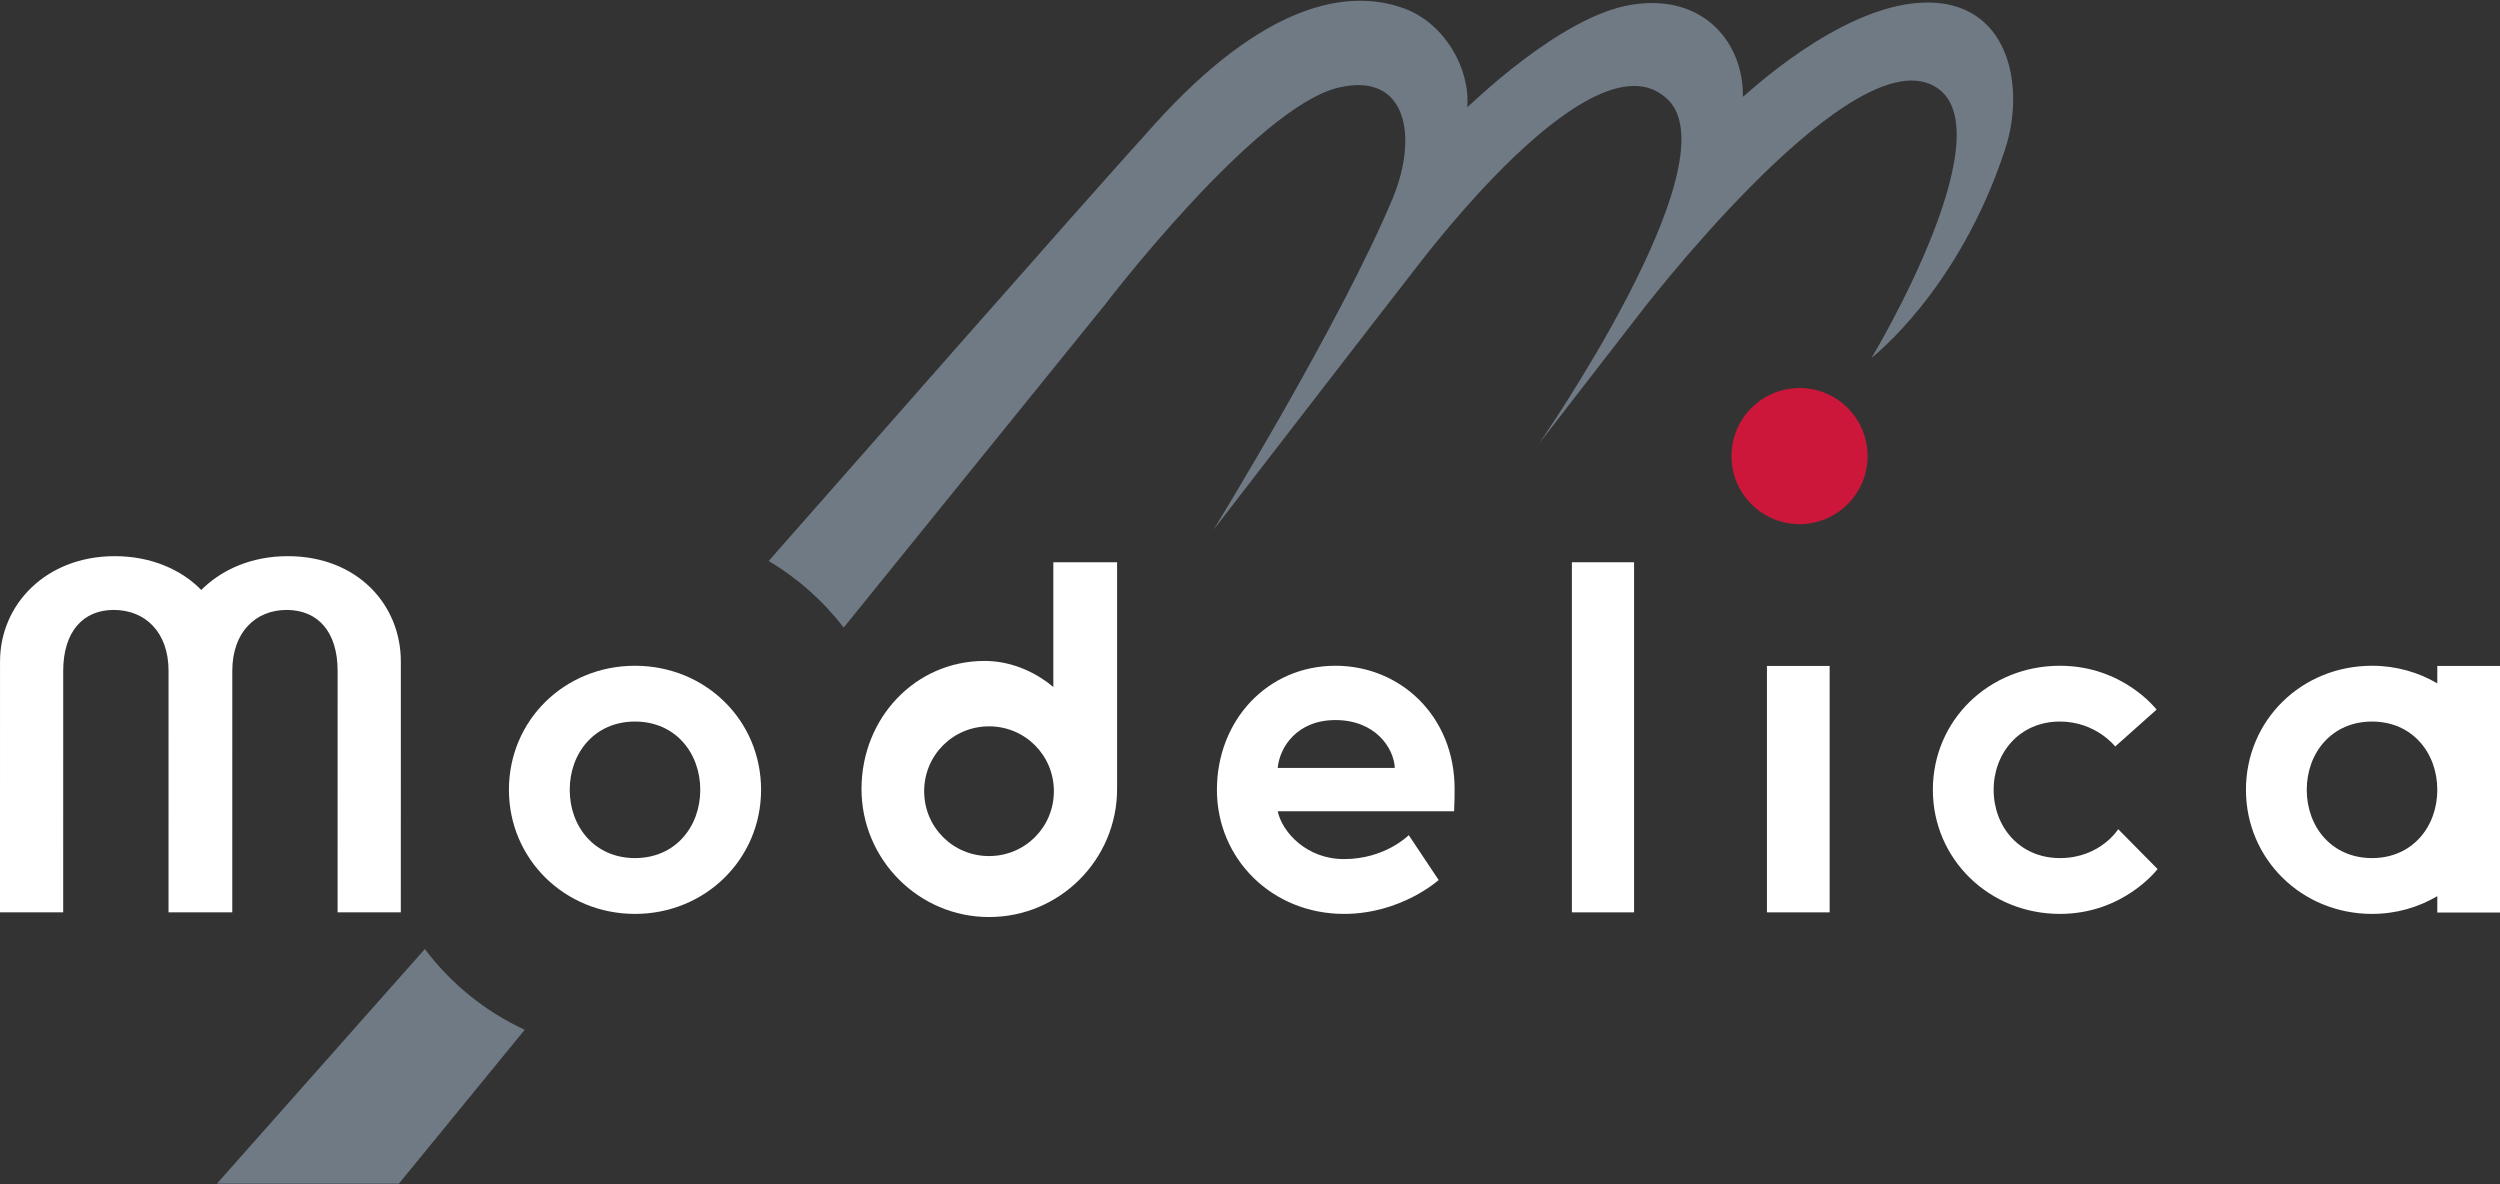 <?xml version="1.0" encoding="UTF-8" standalone="no"?><!DOCTYPE svg PUBLIC "-//W3C//DTD SVG 1.1//EN" "http://www.w3.org/Graphics/SVG/1.1/DTD/svg11.dtd"><svg width="100%" height="100%" viewBox="0 0 228 108" version="1.1" xmlns="http://www.w3.org/2000/svg" xmlns:xlink="http://www.w3.org/1999/xlink" xml:space="preserve" xmlns:serif="http://www.serif.com/" style="fill-rule:evenodd;clip-rule:evenodd;stroke-linejoin:round;stroke-miterlimit:2;"><rect x="0" y="0" width="228" height="108" fill="#333333" stroke="none"/><g id="Modelica"><g id="g282"><path id="path284" d="M157.91,41.594c-0,-3.428 2.779,-6.207 6.207,-6.207c3.429,-0 6.208,2.779 6.208,6.207c0,3.428 -2.779,6.208 -6.208,6.208c-3.428,0 -6.207,-2.78 -6.207,-6.208" style="fill:#cc173a;fill-rule:nonzero;"/><path id="path286" d="M38.745,86.553l-18.962,21.397l16.596,0l11.475,-14.036c-3.615,-1.667 -6.733,-4.21 -9.109,-7.361Zm136.646,-86.318c-7.749,0.283 -16.442,8.693 -16.442,8.598c0.094,-4.819 -3.496,-9.448 -10.112,-8.409c-6.613,1.039 -14.929,9.354 -15.023,9.354c0.283,-3.496 -2.036,-7.605 -5.67,-8.976c-5.188,-1.958 -12.883,-0.501 -22.836,10.52c-7.829,8.669 -27.716,31.344 -35.206,39.842c2.651,1.571 4.971,3.633 6.84,6.073l23.799,-29.41c0,-0 13.79,-18.082 21.356,-19.844c6.262,-1.458 7.238,4.53 4.913,10.111c-4.73,11.352 -16.348,30.238 -16.348,30.238c0,-0 16.254,-21.072 18.993,-24.568c2.741,-3.496 16.443,-20.694 22.49,-14.647c5.894,5.893 -11.811,31.372 -11.811,31.372l9.071,-11.718c0,0 18.426,-24.189 26.458,-21.165c8.033,3.023 -5.198,25.134 -5.198,25.04c0,0 7.924,-6.039 12.191,-18.993c1.951,-5.924 0.283,-13.702 -7.465,-13.418" style="fill:#707a84;fill-rule:nonzero;"/><path id="path288" d="M0.003,60.328c-0,-5.208 4.196,-9.606 10.465,-9.606c3.287,-0 6.067,1.213 7.887,3.083c1.871,-1.87 4.601,-3.083 7.887,-3.083c6.321,-0 10.315,4.398 10.315,9.606l-0.003,22.879l-5.765,-0l0.003,-22.019c0,-3.59 -1.819,-5.562 -4.65,-5.562c-2.782,0 -4.956,1.972 -4.956,5.562l-0.002,22.019l-5.814,-0l0.003,-22.019c-0,-3.59 -2.174,-5.562 -5.005,-5.562c-2.782,0 -4.602,1.972 -4.602,5.562l-0.003,22.019l-5.763,-0l0.003,-22.879" style="fill:#fff;fill-rule:nonzero;"/><path id="path290" d="M90.198,78.073c3.287,0 5.916,-2.627 5.916,-5.915c0,-3.286 -2.629,-5.915 -5.916,-5.915c-3.285,-0 -5.914,2.629 -5.914,5.915c0,3.288 2.629,5.915 5.914,5.915Zm5.866,-26.795l5.815,-0l-0,20.678c-0,6.42 -5.209,11.678 -11.681,11.678c-6.42,-0 -11.628,-5.258 -11.628,-11.678c0,-6.471 4.905,-11.679 11.224,-11.679c2.731,-0 4.956,1.264 6.27,2.377l0,-11.376" style="fill:#fff;fill-rule:nonzero;"/><path id="path292" d="M63.865,72.032c0,-3.363 -2.273,-6.227 -5.954,-6.227c-3.681,0 -5.952,2.864 -5.952,6.227c-0,3.362 2.271,6.226 5.952,6.226c3.681,0 5.954,-2.864 5.954,-6.226Zm5.545,-0c-0,6.317 -5.091,11.316 -11.499,11.316c-6.408,-0 -11.497,-4.999 -11.497,-11.316c-0,-6.362 5.089,-11.315 11.497,-11.315c6.408,-0 11.499,4.953 11.499,11.315" style="fill:#fff;fill-rule:nonzero;"/><path id="path294" d="M127.207,70.033c-0.093,-1.863 -1.819,-4.363 -5.409,-4.363c-3.5,0 -5.09,2.453 -5.271,4.363l10.68,0Zm5.452,1.908c0,0.409 0,1.226 -0.045,2.045l-16.087,0c0.407,1.908 2.634,4.363 6.043,4.363c3.772,-0 5.908,-2.183 5.908,-2.183l2.726,4.091c0,0 -3.408,3.091 -8.634,3.091c-6.543,-0 -11.588,-4.999 -11.588,-11.316c0,-6.317 4.591,-11.315 10.816,-11.315c5.907,-0 10.861,4.588 10.861,11.224" style="fill:#fff;fill-rule:nonzero;"/><path id="path296" d="M143.356,51.278l5.672,-0l-0,31.929l-5.672,-0l-0,-31.929" style="fill:#fff;fill-rule:nonzero;"/><path id="path298" d="M193.182,75.622l3.59,3.636c-0,0 -3.091,4.09 -8.907,4.09c-6.453,-0 -11.588,-4.999 -11.588,-11.316c-0,-6.362 5.135,-11.315 11.588,-11.315c5.772,-0 8.816,3.999 8.816,3.999l-3.773,3.363c0,-0 -1.77,-2.274 -5.043,-2.274c-3.682,0 -6.044,2.864 -6.044,6.227c0,3.362 2.362,6.226 6.044,6.226c3.68,0 5.317,-2.636 5.317,-2.636" style="fill:#fff;fill-rule:nonzero;"/><path id="path300" d="M161.145,60.734l5.718,0l0,22.473l-5.718,-0l-0,-22.473" style="fill:#fff;fill-rule:nonzero;"/><path id="path302" d="M216.328,78.258c-3.681,0 -5.952,-2.864 -5.952,-6.226c0,-3.363 2.271,-6.227 5.952,-6.227c3.681,0 5.954,2.864 5.954,6.227c0,3.362 -2.273,6.226 -5.954,6.226Zm5.954,-17.524l0,1.59c-1.732,-1.017 -3.762,-1.607 -5.954,-1.607c-6.408,-0 -11.497,4.953 -11.497,11.315c0,6.317 5.089,11.316 11.497,11.316c2.192,-0 4.222,-0.597 5.954,-1.618l0,1.491l5.718,0l0,-22.487l-5.718,0" style="fill:#fff;fill-rule:nonzero;"/></g></g></svg>